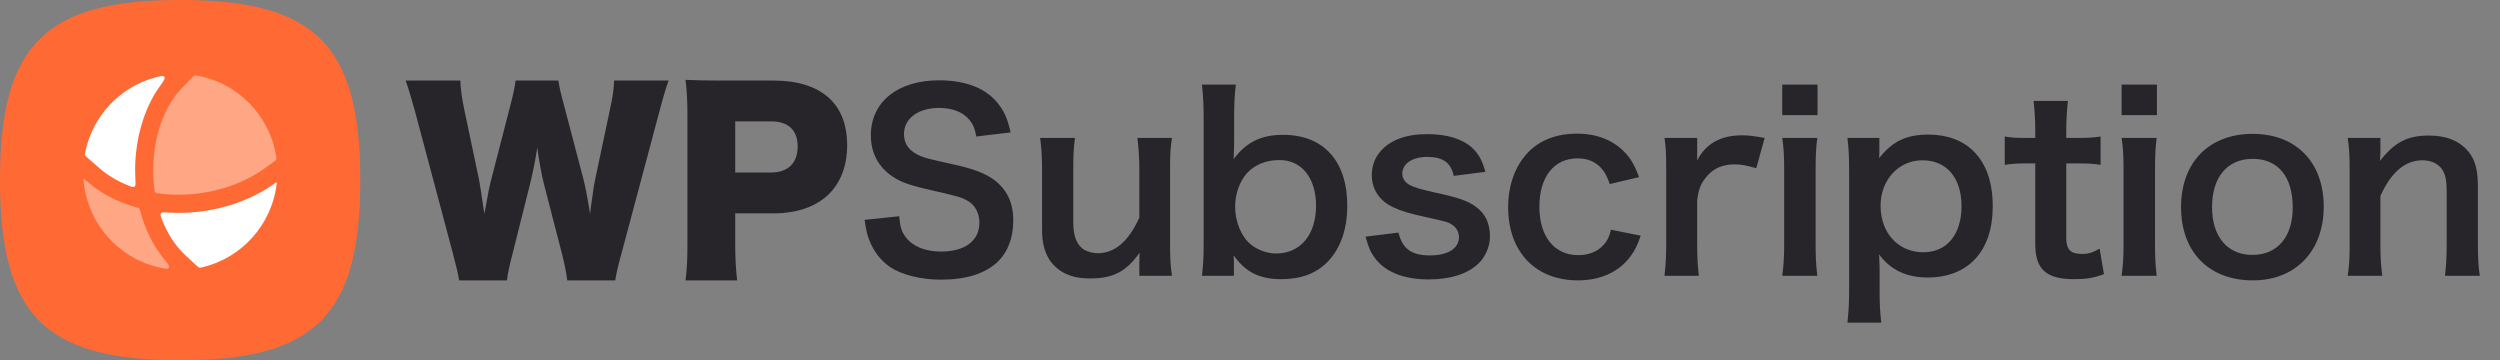 <?xml version="1.0" encoding="UTF-8"?> <svg xmlns="http://www.w3.org/2000/svg" width="229" height="33" viewBox="0 0 229 33" fill="none"><rect x="0" y="0" width="229" height="33" fill="#808080" stroke="none"/><path d="M0 16.5C0 4.125 4.125 0 16.5 0C28.875 0 33 4.125 33 16.5C33 28.875 28.875 33 16.5 33C4.125 33 0 28.875 0 16.5Z" fill="#FF6A34"></path><path d="M14.619 7.934C14.977 7.433 15.156 7.183 15.056 7.038C14.956 6.894 14.686 6.969 14.146 7.119C10.95 8.007 8.476 10.647 7.805 13.949C7.779 14.08 7.765 14.146 7.787 14.21C7.809 14.274 7.861 14.319 7.965 14.409L8.797 15.132L8.809 15.143C9.655 15.936 10.653 16.549 11.747 16.988C12.056 17.112 12.21 17.174 12.321 17.094C12.431 17.014 12.421 16.837 12.401 16.483C12.384 16.186 12.376 15.89 12.376 15.595C12.38 12.807 13.146 9.993 14.619 7.934Z" fill="white"></path><path d="M18.057 24.372C18.148 24.455 18.194 24.497 18.253 24.513C18.311 24.528 18.369 24.515 18.485 24.489C22.129 23.66 24.924 20.577 25.352 16.772C25.357 16.728 25.308 16.699 25.273 16.725C22.827 18.518 19.59 19.493 16.41 19.502C16.055 19.503 15.699 19.492 15.344 19.468C14.992 19.445 14.816 19.433 14.736 19.544C14.656 19.654 14.717 19.81 14.838 20.122C15.341 21.412 16.081 22.565 17.068 23.467L18.057 24.372Z" fill="white"></path><g opacity="0.4"><path d="M7.693 16.372C7.675 16.356 7.646 16.371 7.647 16.396C7.928 20.373 10.788 23.633 14.552 24.488C15.097 24.612 15.37 24.674 15.462 24.523C15.555 24.372 15.363 24.135 14.978 23.66C13.964 22.409 13.268 20.925 12.852 19.358C12.815 19.215 12.796 19.143 12.749 19.096C12.703 19.049 12.632 19.03 12.49 18.99C10.713 18.5 9.055 17.645 7.693 16.372Z" fill="white"></path><path d="M25.1 14.799C25.218 14.714 25.277 14.672 25.304 14.607C25.331 14.541 25.32 14.472 25.298 14.333C24.703 10.565 21.773 7.58 18.049 6.928C17.93 6.907 17.871 6.897 17.812 6.916C17.754 6.935 17.711 6.98 17.624 7.071L16.722 8.007L16.716 8.013C15.036 9.687 14.035 12.571 14.031 15.597C14.03 16.169 14.065 16.74 14.135 17.302C14.157 17.473 14.168 17.558 14.227 17.618C14.286 17.678 14.371 17.689 14.54 17.713C15.152 17.796 15.776 17.836 16.406 17.834C19.28 17.826 22.169 16.939 24.302 15.374L24.308 15.37L25.1 14.799Z" fill="white"></path></g><path d="M56.36 25.682H51.96C51.872 24.978 51.718 24.208 51.498 23.328L49.826 16.86C49.606 16.002 49.43 14.99 49.21 13.538C49.078 14.44 48.814 15.826 48.55 16.86L46.922 23.35C46.636 24.45 46.504 25.088 46.438 25.682H42.06C41.95 25.044 41.84 24.582 41.51 23.306L37.99 10.106C37.682 8.984 37.374 7.972 37.154 7.378H42.17C42.192 8.17 42.302 8.874 42.478 9.798L43.886 16.486C43.952 16.816 44.106 17.85 44.37 19.588C44.7 17.74 44.854 16.948 44.986 16.486L46.746 9.666C47.01 8.676 47.142 7.994 47.23 7.378H51.146C51.234 7.95 51.366 8.566 51.652 9.6L53.434 16.376C53.61 17.08 53.764 17.806 54.05 19.588C54.094 19.17 54.094 19.17 54.226 18.246C54.292 17.762 54.446 16.706 54.534 16.354L55.92 9.798C56.14 8.786 56.228 8.148 56.25 7.378H61.244C61.024 7.972 60.716 9.006 60.43 10.106L56.91 23.284C56.624 24.318 56.426 25.154 56.36 25.682ZM67.522 25.682H62.792C62.924 24.714 62.968 23.724 62.968 22.426V10.524C62.968 9.336 62.924 8.346 62.792 7.312C63.826 7.356 64.618 7.378 66.026 7.378H70.844C75.2 7.378 77.598 9.468 77.598 13.296C77.598 17.212 75.09 19.544 70.822 19.544H67.346V22.36C67.346 23.658 67.412 24.736 67.522 25.682ZM67.346 15.804H70.624C72.164 15.804 73.066 14.946 73.066 13.428C73.066 11.91 72.208 11.118 70.624 11.118H67.346V15.804ZM79.197 20.138L82.365 19.808C82.453 20.798 82.585 21.238 82.981 21.744C83.619 22.58 84.763 23.042 86.193 23.042C88.393 23.042 89.713 22.052 89.713 20.402C89.713 19.5 89.295 18.752 88.613 18.378C87.953 18.026 87.821 18.004 84.785 17.3C83.135 16.926 82.255 16.574 81.463 15.958C80.341 15.078 79.769 13.868 79.769 12.394C79.769 9.336 82.233 7.356 86.017 7.356C88.525 7.356 90.417 8.126 91.495 9.578C92.045 10.304 92.309 10.964 92.573 12.13L89.427 12.504C89.295 11.756 89.141 11.382 88.767 10.942C88.195 10.26 87.227 9.886 86.017 9.886C84.103 9.886 82.805 10.854 82.805 12.284C82.805 13.208 83.289 13.846 84.301 14.286C84.785 14.484 84.961 14.528 87.403 15.078C89.141 15.452 90.197 15.87 90.989 16.42C92.243 17.344 92.815 18.554 92.815 20.204C92.815 21.766 92.331 23.042 91.429 23.944C90.263 25.066 88.525 25.616 86.171 25.616C84.367 25.616 82.607 25.176 81.551 24.472C80.671 23.878 80.033 23.042 79.615 21.964C79.417 21.458 79.329 21.04 79.197 20.138Z" fill="#272529"></path><path d="M104.186 12.636H107.354C107.2 13.582 107.178 14.264 107.178 15.496V22.404C107.178 23.614 107.222 24.362 107.354 25.264H104.362V24.098C104.362 23.768 104.362 23.702 104.384 23.152C103.174 24.868 101.964 25.506 99.874 25.506C98.752 25.506 97.96 25.308 97.234 24.868C96.024 24.098 95.452 22.866 95.452 21.062V15.496C95.452 14.286 95.386 13.45 95.276 12.636H98.466C98.334 13.626 98.312 14.374 98.312 15.496V20.38C98.312 21.656 98.642 22.47 99.324 22.888C99.654 23.064 100.116 23.196 100.534 23.196C102.118 23.196 103.372 22.118 104.362 19.94V15.496C104.362 14.418 104.296 13.582 104.186 12.636ZM113.026 25.264H110.1C110.21 24.296 110.254 23.592 110.254 22.294V10.7C110.254 9.578 110.21 8.808 110.1 7.752H113.202C113.092 8.676 113.048 9.402 113.048 10.722V12.922C113.048 13.274 113.026 13.824 113.004 14.572C114.148 13.032 115.512 12.35 117.536 12.35C121.232 12.35 123.41 14.748 123.41 18.84C123.41 20.996 122.794 22.756 121.606 23.988C120.572 25.044 119.164 25.572 117.382 25.572C115.358 25.572 114.104 24.934 113.004 23.394C113.026 23.68 113.026 23.922 113.026 24.186V25.264ZM120.55 18.84C120.55 16.31 119.23 14.66 117.206 14.66C115.974 14.66 114.94 15.078 114.214 15.87C113.554 16.596 113.136 17.784 113.136 18.928C113.136 20.314 113.708 21.7 114.588 22.404C115.226 22.91 116.084 23.218 116.898 23.218C119.12 23.218 120.55 21.502 120.55 18.84ZM125.084 21.678L128.098 21.304C128.472 22.8 129.286 23.394 131.002 23.394C132.63 23.394 133.642 22.756 133.642 21.722C133.642 21.282 133.422 20.864 133.07 20.622C132.652 20.336 132.52 20.314 130.76 19.918C129.022 19.544 128.34 19.324 127.592 18.972C126.338 18.378 125.656 17.322 125.656 16.046C125.656 15.276 125.898 14.55 126.338 14C127.24 12.856 128.736 12.284 130.738 12.284C132.542 12.284 133.972 12.724 134.874 13.56C135.446 14.11 135.754 14.66 136.062 15.738L133.158 16.112C132.916 14.902 132.168 14.374 130.738 14.374C129.374 14.374 128.45 14.99 128.45 15.914C128.45 16.332 128.692 16.706 129.132 16.948C129.616 17.19 130.078 17.322 131.332 17.608C133.576 18.092 134.478 18.4 135.204 18.95C136.062 19.566 136.48 20.468 136.48 21.678C136.48 22.58 136.062 23.548 135.402 24.164C134.39 25.11 132.85 25.594 130.848 25.594C128.582 25.594 126.888 24.912 125.942 23.636C125.546 23.108 125.348 22.668 125.084 21.678ZM150.137 16.222L147.453 16.86C147.211 16.178 147.057 15.87 146.771 15.518C146.243 14.858 145.473 14.506 144.505 14.506C142.349 14.506 141.007 16.2 141.007 18.928C141.007 21.678 142.371 23.372 144.593 23.372C145.693 23.372 146.573 22.932 147.123 22.14C147.321 21.832 147.431 21.59 147.563 21.04L150.291 21.59C149.983 22.47 149.763 22.932 149.367 23.46C148.311 24.912 146.617 25.682 144.527 25.682C140.655 25.682 138.147 23.064 138.147 18.994C138.147 16.926 138.807 15.144 140.017 13.912C141.095 12.812 142.635 12.24 144.439 12.24C146.595 12.24 148.311 13.076 149.367 14.616C149.653 15.056 149.829 15.408 150.137 16.222ZM161.643 12.636L160.873 15.408C159.949 15.144 159.487 15.056 158.915 15.056C157.815 15.056 156.979 15.408 156.363 16.134C155.813 16.772 155.593 17.278 155.461 18.334V22.404C155.461 23.592 155.505 24.23 155.615 25.264H152.469C152.579 24.186 152.623 23.548 152.623 22.404V15.496C152.623 14.154 152.601 13.538 152.469 12.636H155.461V14.704C156.253 13.142 157.617 12.394 159.597 12.394C160.125 12.394 160.653 12.46 161.643 12.636ZM163.253 7.752H166.487V10.546H163.253V7.752ZM163.253 12.636H166.465C166.355 13.45 166.311 14.176 166.311 15.518V22.382C166.311 23.592 166.355 24.34 166.465 25.264H163.253C163.385 24.274 163.429 23.504 163.429 22.404V15.496C163.429 14.286 163.385 13.538 163.253 12.636ZM172.151 12.636V13.714C172.151 13.956 172.151 14.198 172.129 14.484C173.339 12.944 174.637 12.328 176.617 12.328C178.377 12.328 179.785 12.856 180.797 13.868C181.963 15.056 182.535 16.706 182.535 18.928C182.535 22.976 180.313 25.418 176.573 25.418C174.637 25.418 173.185 24.736 172.129 23.306C172.129 23.57 172.129 23.57 172.151 24.01C172.173 24.164 172.173 24.56 172.173 24.956V26.628C172.173 27.926 172.217 28.63 172.327 29.554H169.225C169.335 28.52 169.379 27.772 169.379 26.65V15.584C169.379 14.308 169.335 13.582 169.225 12.636H172.151ZM179.675 18.884C179.675 16.288 178.311 14.682 176.089 14.682C173.911 14.682 172.261 16.486 172.261 18.84C172.261 21.348 173.889 23.108 176.177 23.108C178.333 23.108 179.675 21.48 179.675 18.884ZM186.276 9.248H189.422C189.334 10.018 189.268 10.964 189.268 11.954V12.636H190.192C191.226 12.636 191.71 12.614 192.414 12.504V15.1C191.688 14.99 191.27 14.968 190.258 14.968H189.268V21.788C189.268 22.866 189.664 23.262 190.72 23.262C191.292 23.262 191.644 23.152 192.326 22.778L192.722 25.11C191.776 25.462 191.116 25.572 189.972 25.572C187.442 25.572 186.43 24.67 186.43 22.36V14.968H185.594C184.78 14.968 184.362 14.99 183.636 15.1V12.504C184.274 12.614 184.692 12.636 185.616 12.636H186.43V11.954C186.43 11.008 186.364 10.04 186.276 9.248ZM194.341 7.752H197.575V10.546H194.341V7.752ZM194.341 12.636H197.553C197.443 13.45 197.399 14.176 197.399 15.518V22.382C197.399 23.592 197.443 24.34 197.553 25.264H194.341C194.473 24.274 194.517 23.504 194.517 22.404V15.496C194.517 14.286 194.473 13.538 194.341 12.636ZM206.363 25.682C202.337 25.682 199.785 23.086 199.785 18.972C199.785 14.88 202.337 12.262 206.341 12.262C210.323 12.262 212.853 14.858 212.853 18.928C212.853 22.998 210.279 25.682 206.363 25.682ZM206.341 14.55C204.031 14.55 202.623 16.222 202.623 18.972C202.623 21.678 204.031 23.35 206.319 23.35C208.607 23.35 210.015 21.7 210.015 19.016C210.015 16.178 208.673 14.55 206.341 14.55ZM218.22 25.264H215.052C215.184 24.318 215.228 23.636 215.228 22.404V15.496C215.228 14.286 215.184 13.538 215.052 12.636H218.044V13.802C218.044 14.132 218.044 14.198 218 14.748C219.341 13.032 220.508 12.416 222.488 12.416C224.182 12.416 225.436 12.966 226.228 14.044C226.756 14.77 226.976 15.65 226.976 17.124V22.404C226.976 23.614 227.02 24.45 227.152 25.264H223.962C224.072 24.274 224.116 23.526 224.116 22.404V17.52C224.116 16.596 224.006 16.002 223.742 15.584C223.39 15.012 222.73 14.682 221.894 14.682C220.31 14.682 219.012 15.782 218.044 17.96V22.404C218.044 23.482 218.088 24.318 218.22 25.264Z" fill="#272529"></path></svg> 